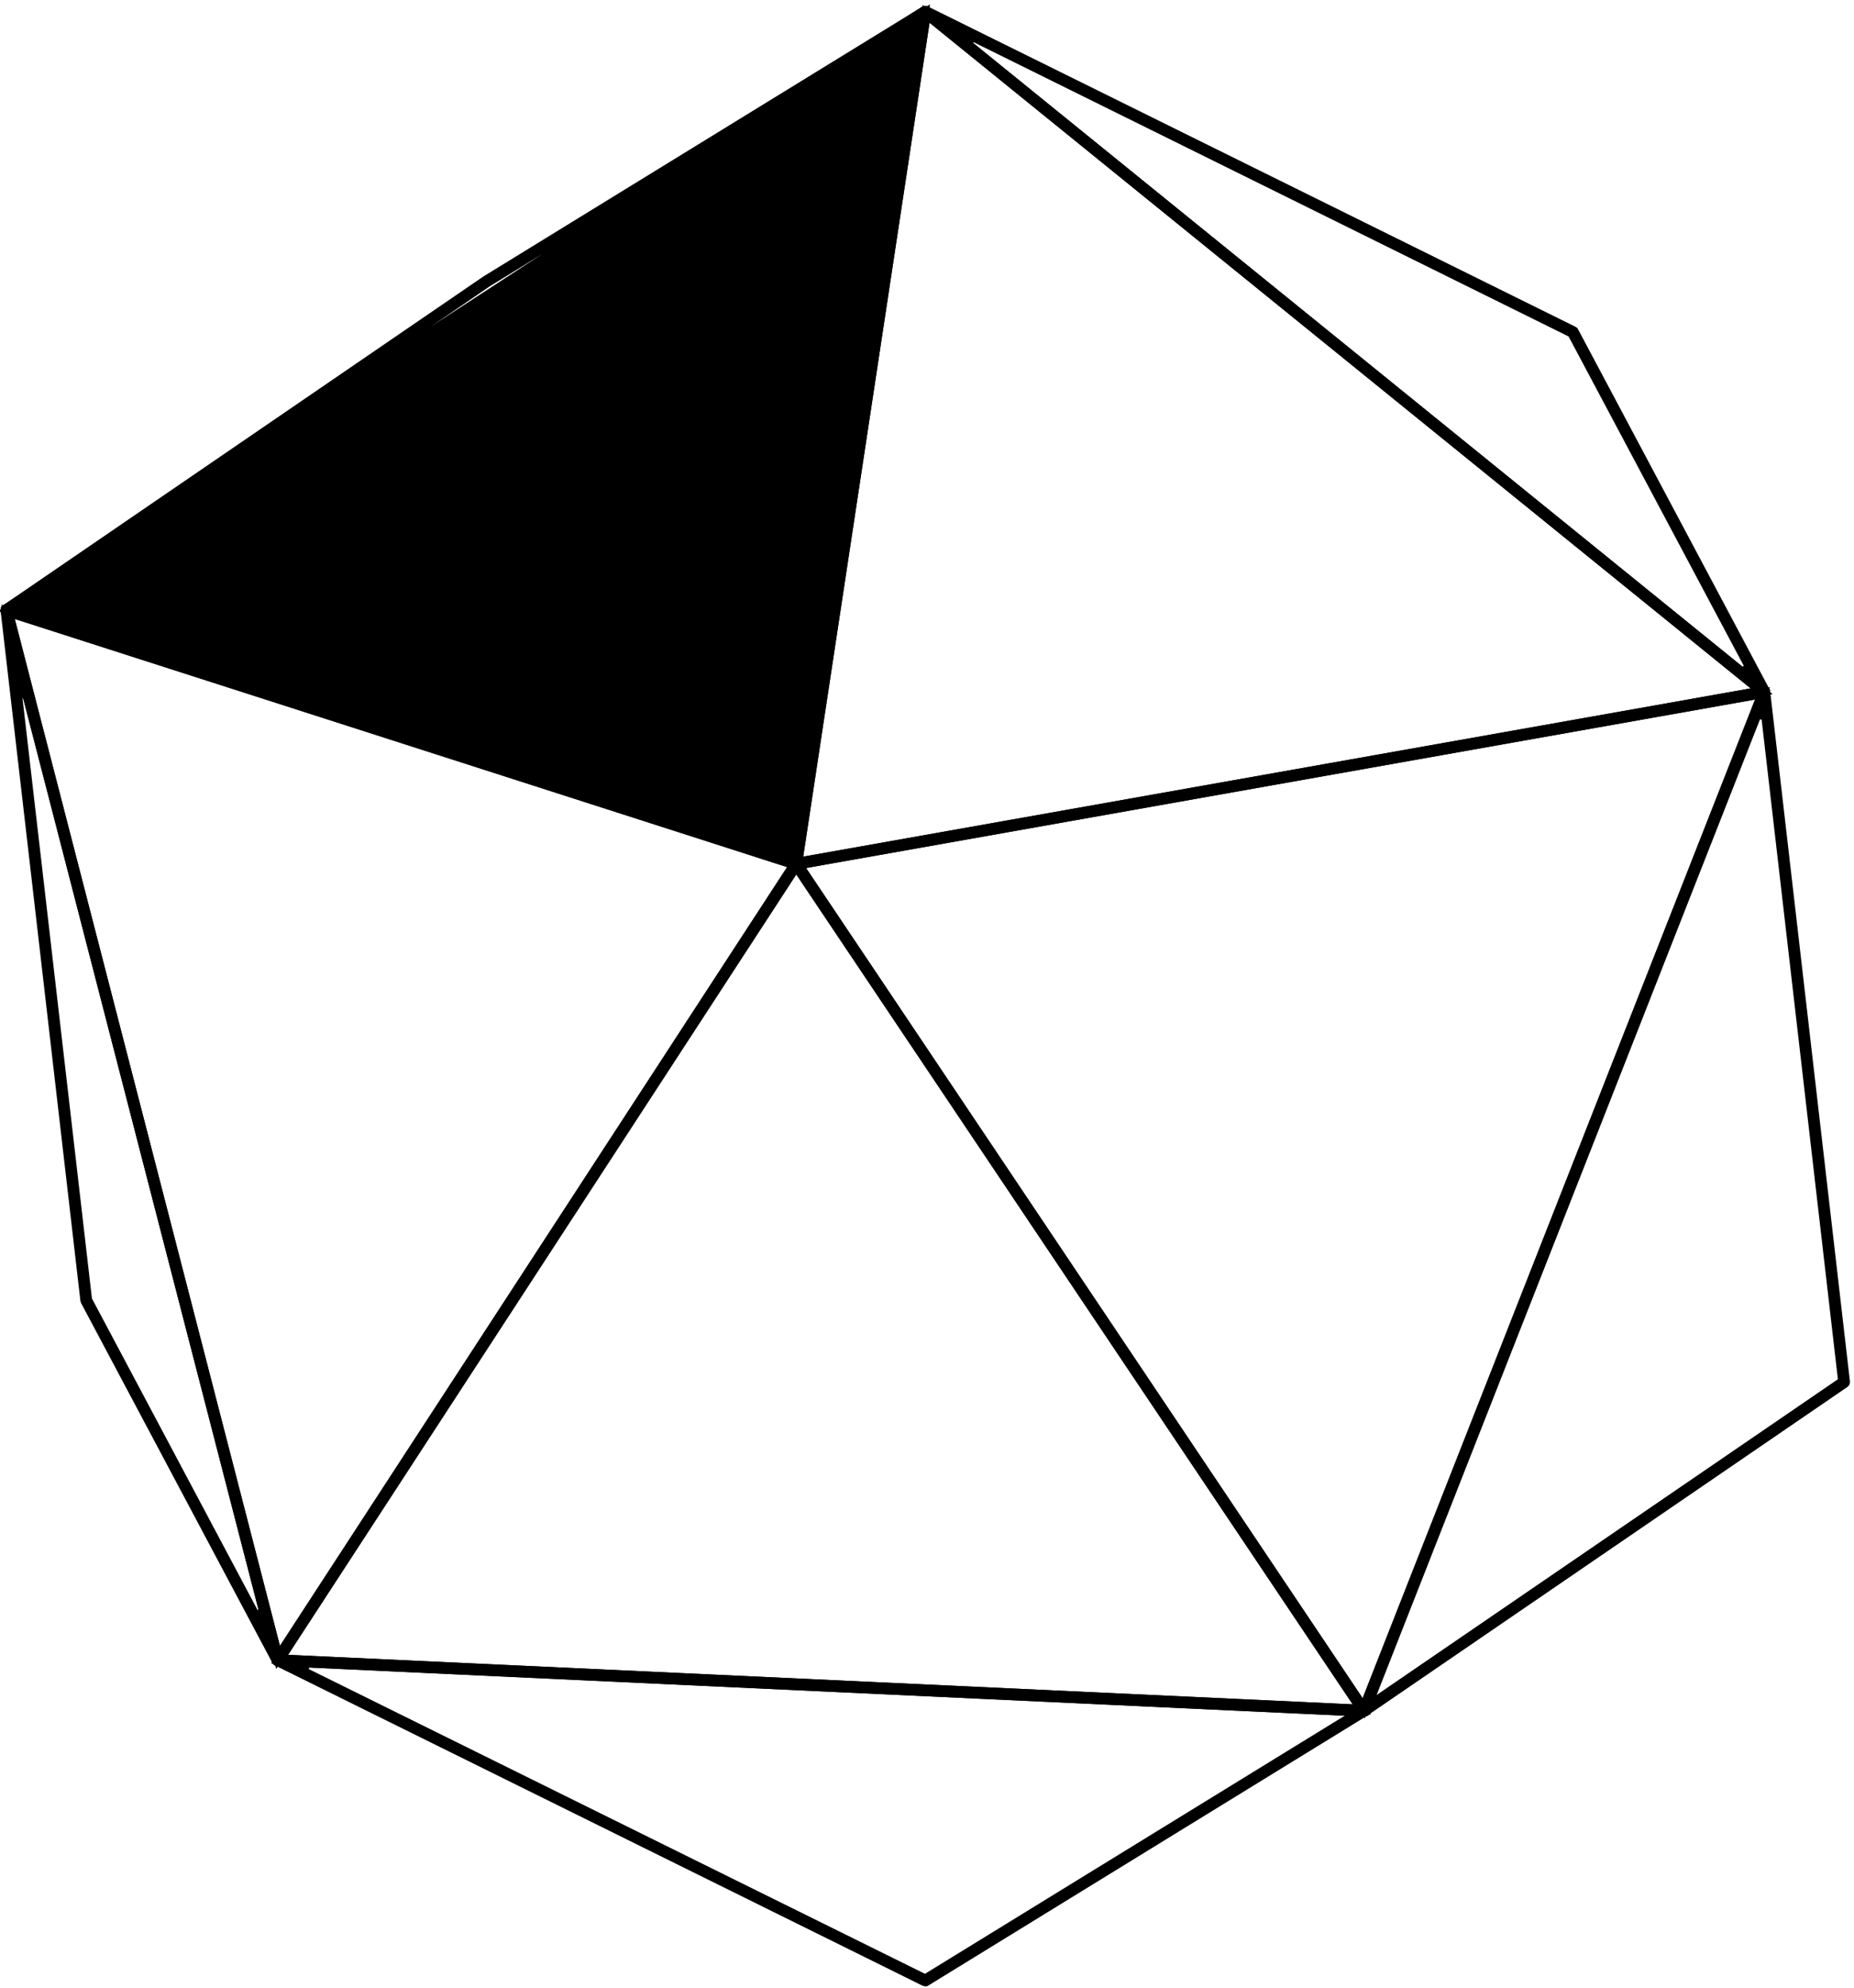 <svg width="196" height="210" viewBox="0 0 196 210" fill="none" xmlns="http://www.w3.org/2000/svg">
<path d="M0.58 64.526L0.579 64.524C0.545 64.474 0.557 64.399 0.612 64.362L0.612 64.361L51.35 29.645L97.757 1.135L97.757 1.135L97.765 1.13C97.785 1.117 97.811 1.111 97.842 1.119C97.874 1.126 97.903 1.146 97.922 1.175C97.955 1.229 97.941 1.302 97.885 1.339C97.885 1.339 97.884 1.339 97.884 1.339L0.745 64.561L0.743 64.562C0.727 64.574 0.706 64.58 0.68 64.58C0.641 64.58 0.604 64.562 0.58 64.526ZM0.164 64.803L0.164 64.803L0.164 64.803ZM57.907 27.07L57.373 26.225L51.491 29.84L51.48 29.846L51.47 29.853L45.039 34.254L45.595 35.085L57.907 27.07Z" fill="black" stroke="black"/>
<path d="M29.241 175.459L29.24 175.458L9.01 137.431L9.008 137.428C9.003 137.418 8.999 137.406 8.997 137.391L8.997 137.389L0.56 64.475C0.56 64.475 0.56 64.474 0.56 64.474C0.553 64.413 0.595 64.355 0.658 64.343L0.675 64.34L0.692 64.336C0.693 64.335 0.708 64.332 0.736 64.35C0.765 64.369 0.787 64.4 0.795 64.431C0.795 64.431 0.795 64.431 0.795 64.431L29.462 175.372L29.462 175.372C29.477 175.428 29.447 175.489 29.389 175.512L29.388 175.513C29.372 175.519 29.358 175.521 29.346 175.521C29.301 175.521 29.261 175.497 29.241 175.459ZM9.222 137.244L9.233 137.338L9.277 137.421L26.997 170.73L27.923 170.37L2.812 73.196L1.831 73.378L9.222 137.244Z" fill="black" stroke="black"/>
<path d="M97.718 1.175L97.719 1.173C97.756 1.116 97.823 1.106 97.862 1.127L97.862 1.127L97.872 1.132L166.331 34.972L166.333 34.973C166.355 34.983 166.372 35 166.384 35.022C166.384 35.023 166.384 35.023 166.385 35.023L186.625 73.047L186.625 73.047C186.652 73.098 186.639 73.16 186.597 73.194L186.596 73.195C186.571 73.215 186.544 73.224 186.519 73.224C186.492 73.224 186.466 73.216 186.443 73.197C186.442 73.197 186.442 73.197 186.442 73.196L97.745 1.333C97.745 1.333 97.745 1.333 97.745 1.333C97.695 1.292 97.686 1.224 97.718 1.175ZM102.755 3.813L102.219 4.649L184.223 71.089L184.979 70.466L166.266 35.312L166.191 35.169L166.046 35.098L102.755 3.813Z" fill="black" stroke="black"/>
<path d="M29.294 175.507L29.294 175.507L29.292 175.506C29.244 175.483 29.217 175.426 29.23 175.372C29.238 175.342 29.25 175.329 29.265 175.319C29.282 175.306 29.318 175.288 29.382 175.282L144.201 180.621C144.202 180.621 144.202 180.621 144.202 180.621C144.258 180.624 144.302 180.663 144.315 180.711L144.315 180.713C144.328 180.761 144.308 180.816 144.261 180.845L97.884 209.345C97.884 209.345 97.883 209.345 97.883 209.345C97.863 209.358 97.84 209.364 97.819 209.364C97.807 209.364 97.79 209.361 97.766 209.35C97.766 209.35 97.766 209.35 97.766 209.349L29.294 175.507ZM32.3 175.659L32.055 176.606L97.565 208.983L97.813 209.106L98.048 208.961L142.422 181.693L143.805 180.843L142.183 180.768L32.3 175.659Z" fill="black" stroke="black"/>
<path d="M186.408 73.061L186.408 73.06C186.419 73.031 186.437 73.013 186.456 73.001C186.474 72.991 186.5 72.982 186.538 72.986C186.593 72.994 186.633 73.037 186.639 73.09L195.073 146.006C195.074 146.006 195.074 146.006 195.074 146.007C195.079 146.054 195.057 146.097 195.024 146.119L195.022 146.12L144.269 180.839C144.269 180.839 144.269 180.839 144.268 180.839C144.244 180.855 144.219 180.861 144.199 180.861C144.172 180.861 144.146 180.852 144.125 180.837C144.082 180.801 144.069 180.744 144.087 180.698C144.087 180.698 144.087 180.698 144.087 180.698L186.408 73.061ZM186.686 75.581L185.724 75.455L145.048 178.907L144.453 180.421L145.796 179.503L194.578 146.134L194.827 145.964L194.793 145.664L186.686 75.581Z" fill="black" stroke="black"/>
<path d="M84.073 91.332L84.073 91.332C84.05 91.298 84.046 91.257 84.062 91.219L84.062 91.218C84.078 91.181 84.113 91.153 84.152 91.146C84.152 91.146 84.152 91.146 84.153 91.146L186.496 72.985C186.496 72.985 186.496 72.985 186.496 72.985C186.538 72.978 186.586 72.997 186.611 73.027L186.614 73.031C186.638 73.06 186.647 73.106 186.631 73.147C186.631 73.147 186.631 73.147 186.631 73.148L144.311 180.784C144.311 180.784 144.31 180.784 144.31 180.784C144.294 180.826 144.255 180.856 144.212 180.861L144.211 180.861L144.199 180.861C144.16 180.861 144.122 180.842 144.099 180.808C144.099 180.808 144.099 180.807 144.099 180.807L84.073 91.332ZM85.129 91.216L84.374 91.35L84.801 91.987L143.639 179.691L144.171 180.483L144.52 179.596L186.003 74.09L186.33 73.258L185.45 73.415L85.129 91.216Z" fill="black" stroke="black"/>
<path d="M29.332 175.52L29.328 175.519C29.279 175.511 29.242 175.477 29.231 175.431L29.23 175.43L0.564 64.489L0.564 64.489L0.563 64.487C0.553 64.449 0.565 64.404 0.594 64.376C0.63 64.344 0.678 64.334 0.722 64.346C0.722 64.347 0.723 64.347 0.724 64.347L84.207 91.149C84.207 91.149 84.207 91.149 84.207 91.149C84.244 91.162 84.273 91.191 84.285 91.224C84.298 91.261 84.292 91.301 84.273 91.329L84.669 91.587L84.273 91.329L29.448 175.465L29.446 175.468C29.425 175.501 29.388 175.521 29.346 175.521C29.341 175.521 29.336 175.52 29.332 175.52ZM1.714 64.918L0.85 64.641L1.077 65.52L29.111 174.009L29.395 175.107L30.014 174.157L83.628 91.881L83.986 91.332L83.362 91.132L1.714 64.918Z" fill="black" stroke="black"/>
<path d="M84.073 91.201L84.074 91.2C84.094 91.168 84.13 91.147 84.173 91.145C84.214 91.145 84.25 91.166 84.271 91.197L84.272 91.198L144.298 180.674L144.299 180.676C144.322 180.71 144.327 180.759 144.303 180.803C144.281 180.839 144.242 180.861 144.199 180.861H144.182L29.344 175.522C29.343 175.522 29.343 175.522 29.343 175.522C29.298 175.519 29.259 175.494 29.24 175.455C29.221 175.419 29.223 175.373 29.246 175.336C29.246 175.336 29.246 175.335 29.247 175.335L84.073 91.201ZM30.038 174.559L29.561 175.291L30.433 175.332L142.976 180.564L143.967 180.61L143.414 179.786L84.595 92.11L84.174 91.482L83.761 92.115L30.038 174.559Z" fill="black" stroke="black"/>
<path d="M84.088 91.35L84.086 91.348C84.062 91.325 84.047 91.289 84.054 91.246C84.054 91.246 84.054 91.245 84.054 91.245L97.701 1.218L97.701 1.218C97.706 1.179 97.734 1.143 97.774 1.127C97.82 1.11 97.866 1.121 97.895 1.144C97.895 1.144 97.895 1.144 97.895 1.144L186.593 73.008C186.593 73.008 186.593 73.008 186.593 73.008C186.633 73.041 186.646 73.09 186.636 73.131L186.635 73.134C186.623 73.179 186.585 73.215 186.54 73.223C186.54 73.223 186.54 73.223 186.539 73.223L84.202 91.383C84.201 91.383 84.2 91.383 84.199 91.383C84.191 91.385 84.181 91.385 84.172 91.385C84.143 91.385 84.112 91.374 84.088 91.35ZM98.584 2.012L97.906 1.463L97.775 2.326L84.421 90.43L84.316 91.119L85.002 90.998L185.161 73.222L186.239 73.031L185.388 72.341L98.584 2.012Z" fill="black" stroke="black"/>
<path d="M97.937 1.257L97.938 1.257C97.945 1.208 97.924 1.164 97.885 1.139C97.844 1.113 97.792 1.113 97.751 1.138C97.75 1.139 97.75 1.139 97.749 1.139L0.615 64.358C0.615 64.358 0.615 64.358 0.615 64.358C0.575 64.385 0.554 64.431 0.561 64.477C0.566 64.521 0.598 64.561 0.644 64.576C0.644 64.576 0.644 64.576 0.645 64.576L84.134 91.38C84.134 91.38 84.134 91.38 84.134 91.381C84.143 91.383 84.154 91.385 84.172 91.385C84.194 91.385 84.214 91.38 84.233 91.368L84.238 91.364C84.264 91.349 84.285 91.319 84.291 91.285L97.937 1.257ZM97.937 1.257L84.291 91.284L97.937 1.257ZM1.838 63.85L0.957 64.423L1.958 64.745L83.515 90.93L84.074 91.109L84.162 90.529L97.493 2.587L97.66 1.485L96.726 2.093L1.838 63.85Z" fill="black" stroke="black"/>
</svg>
